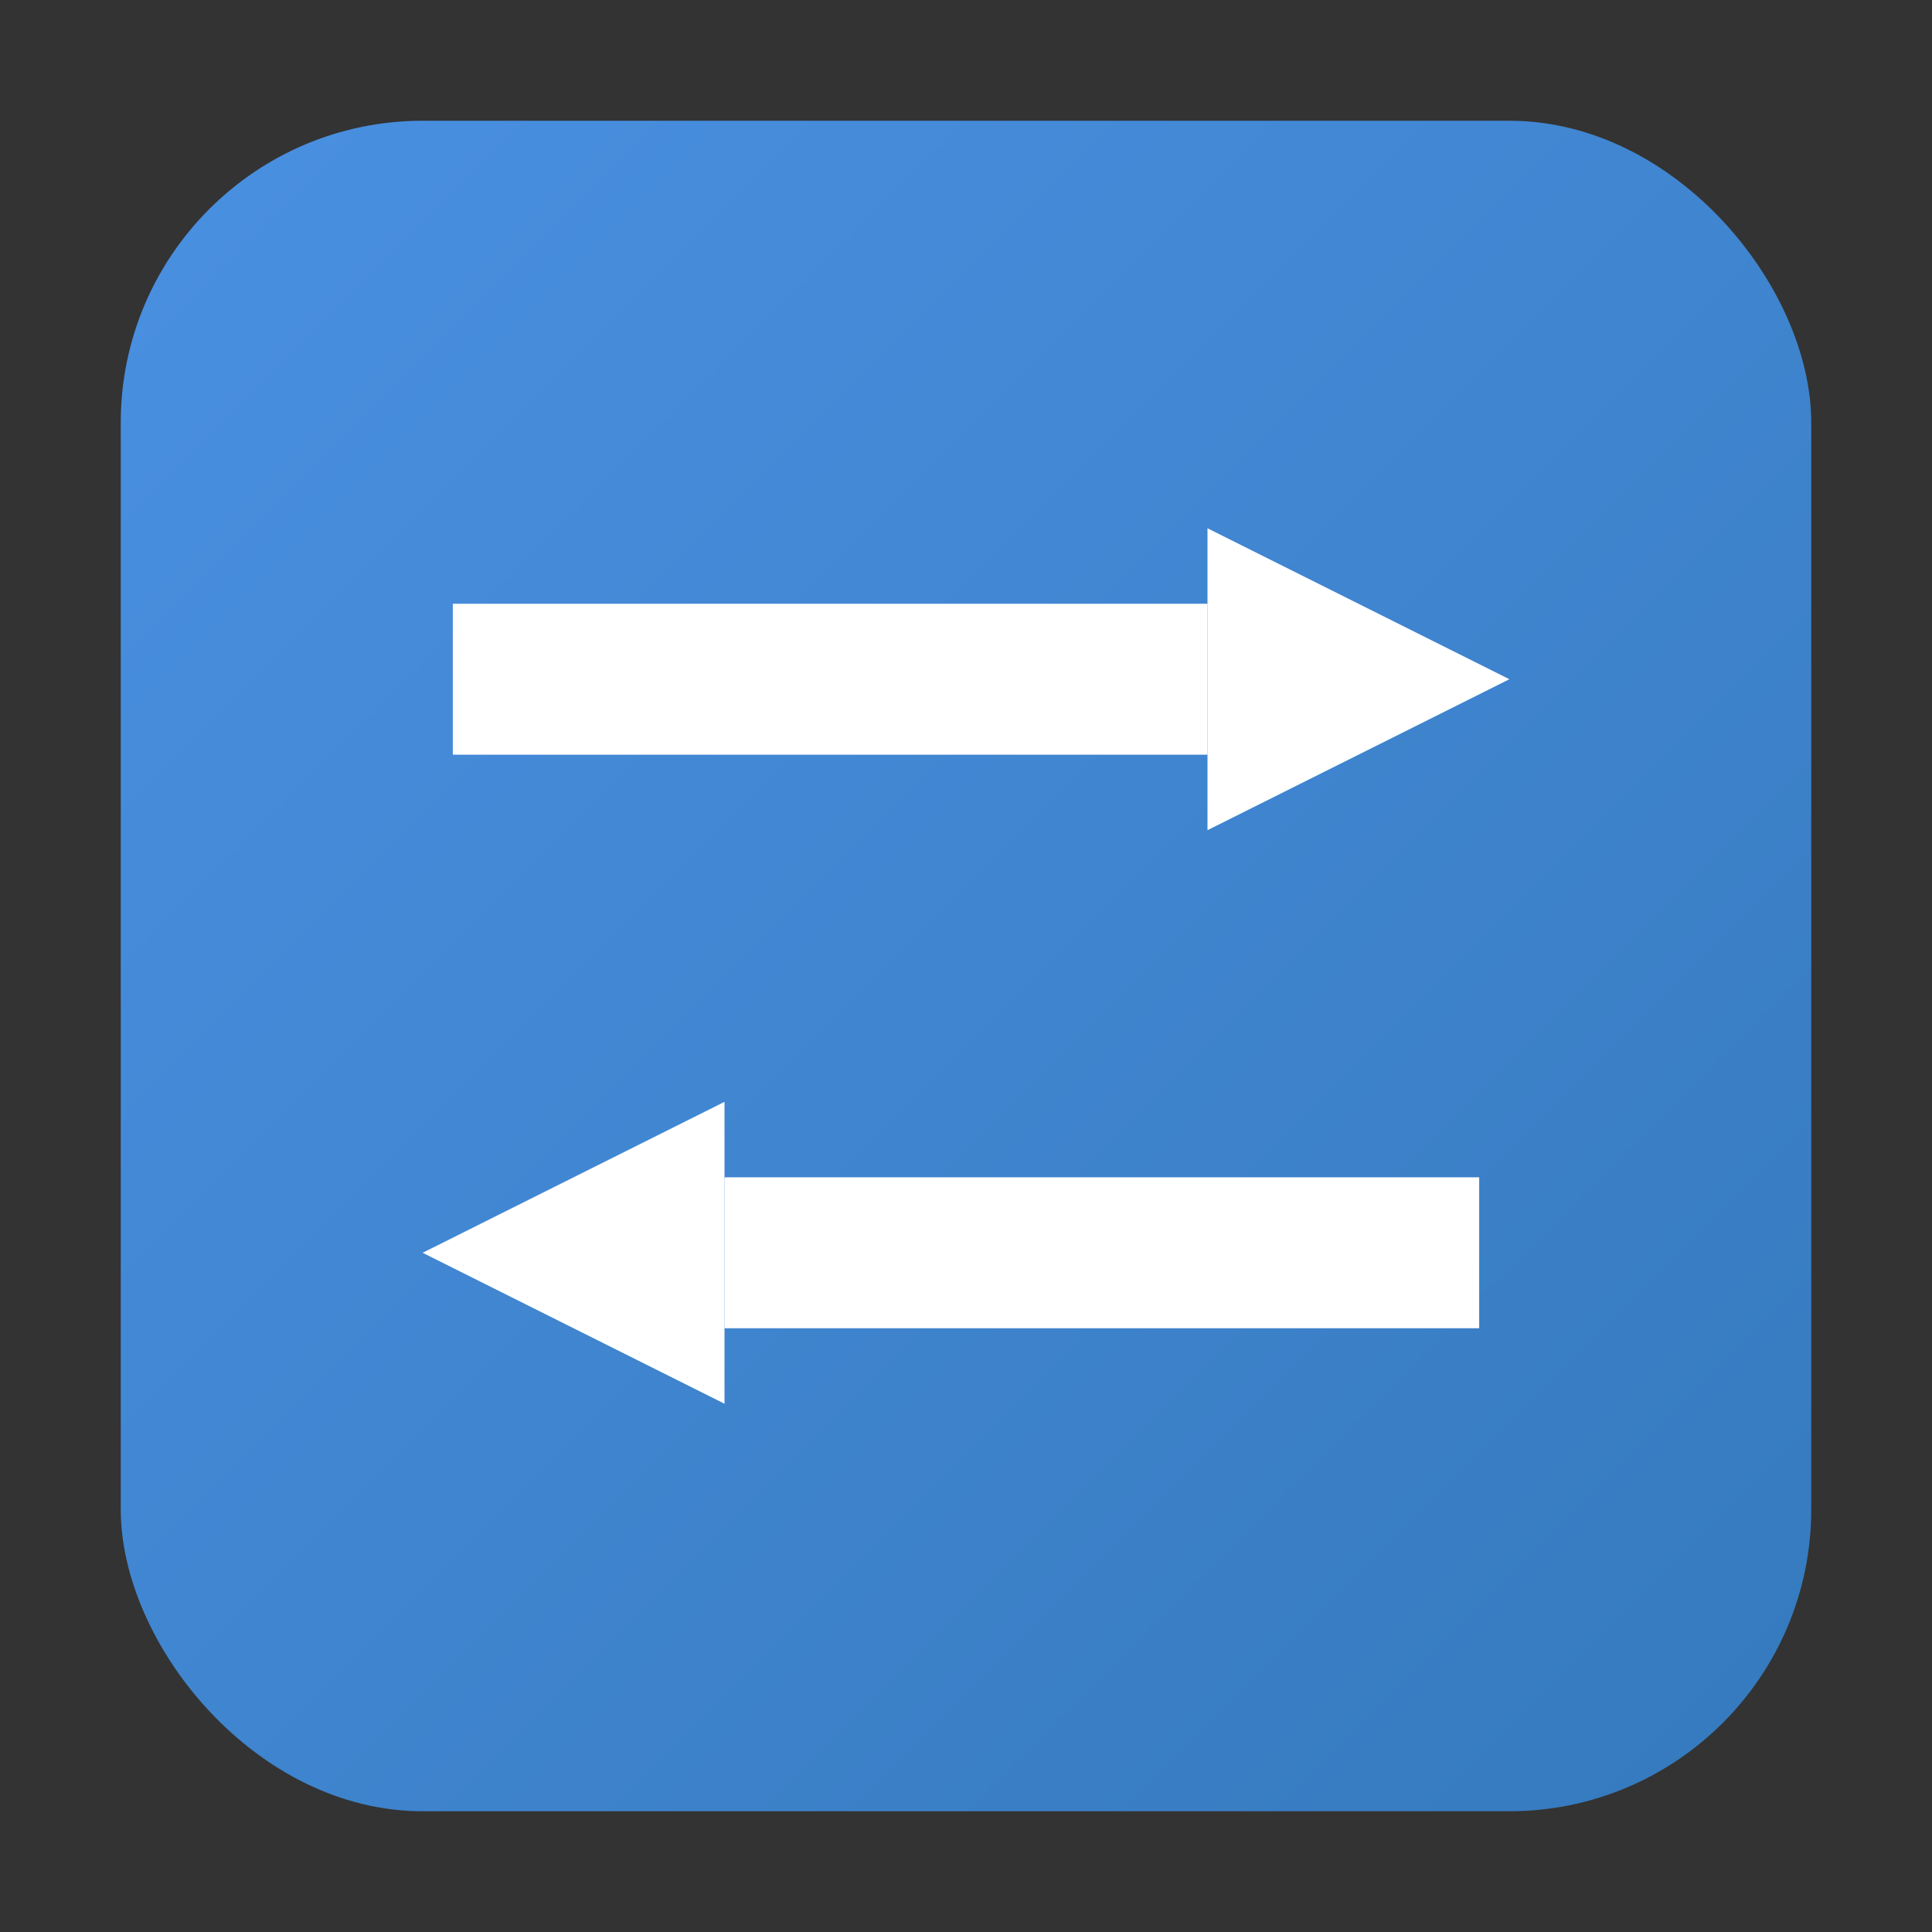 <svg width="512" height="512" viewBox="0 0 512 512" xmlns="http://www.w3.org/2000/svg">
  <rect x="0" y="0" width="512" height="512" fill="#333333" stroke="none"/>
  <defs>
    <linearGradient id="blueGradient" x1="0%" y1="0%" x2="100%" y2="100%">
      <stop offset="0%" style="stop-color:#4A90E2;stop-opacity:1" />
      <stop offset="100%" style="stop-color:#357ABD;stop-opacity:1" />
    </linearGradient>
  </defs>
  
  <!-- Rounded rectangle background -->
  <rect x="32" y="32" width="448" height="448" rx="80" ry="80" fill="url(#blueGradient)"/>
  
  <!-- Right arrow (top) -->
  <g fill="white">
    <!-- Arrow shaft -->
    <rect x="120" y="160" width="200" height="40" />
    <!-- Arrow head -->
    <polygon points="320,140 320,220 400,180" />
  </g>
  
  <!-- Left arrow (bottom) -->
  <g fill="white">
    <!-- Arrow shaft -->
    <rect x="192" y="312" width="200" height="40" />
    <!-- Arrow head -->
    <polygon points="192,292 192,372 112,332" />
  </g>
</svg>
